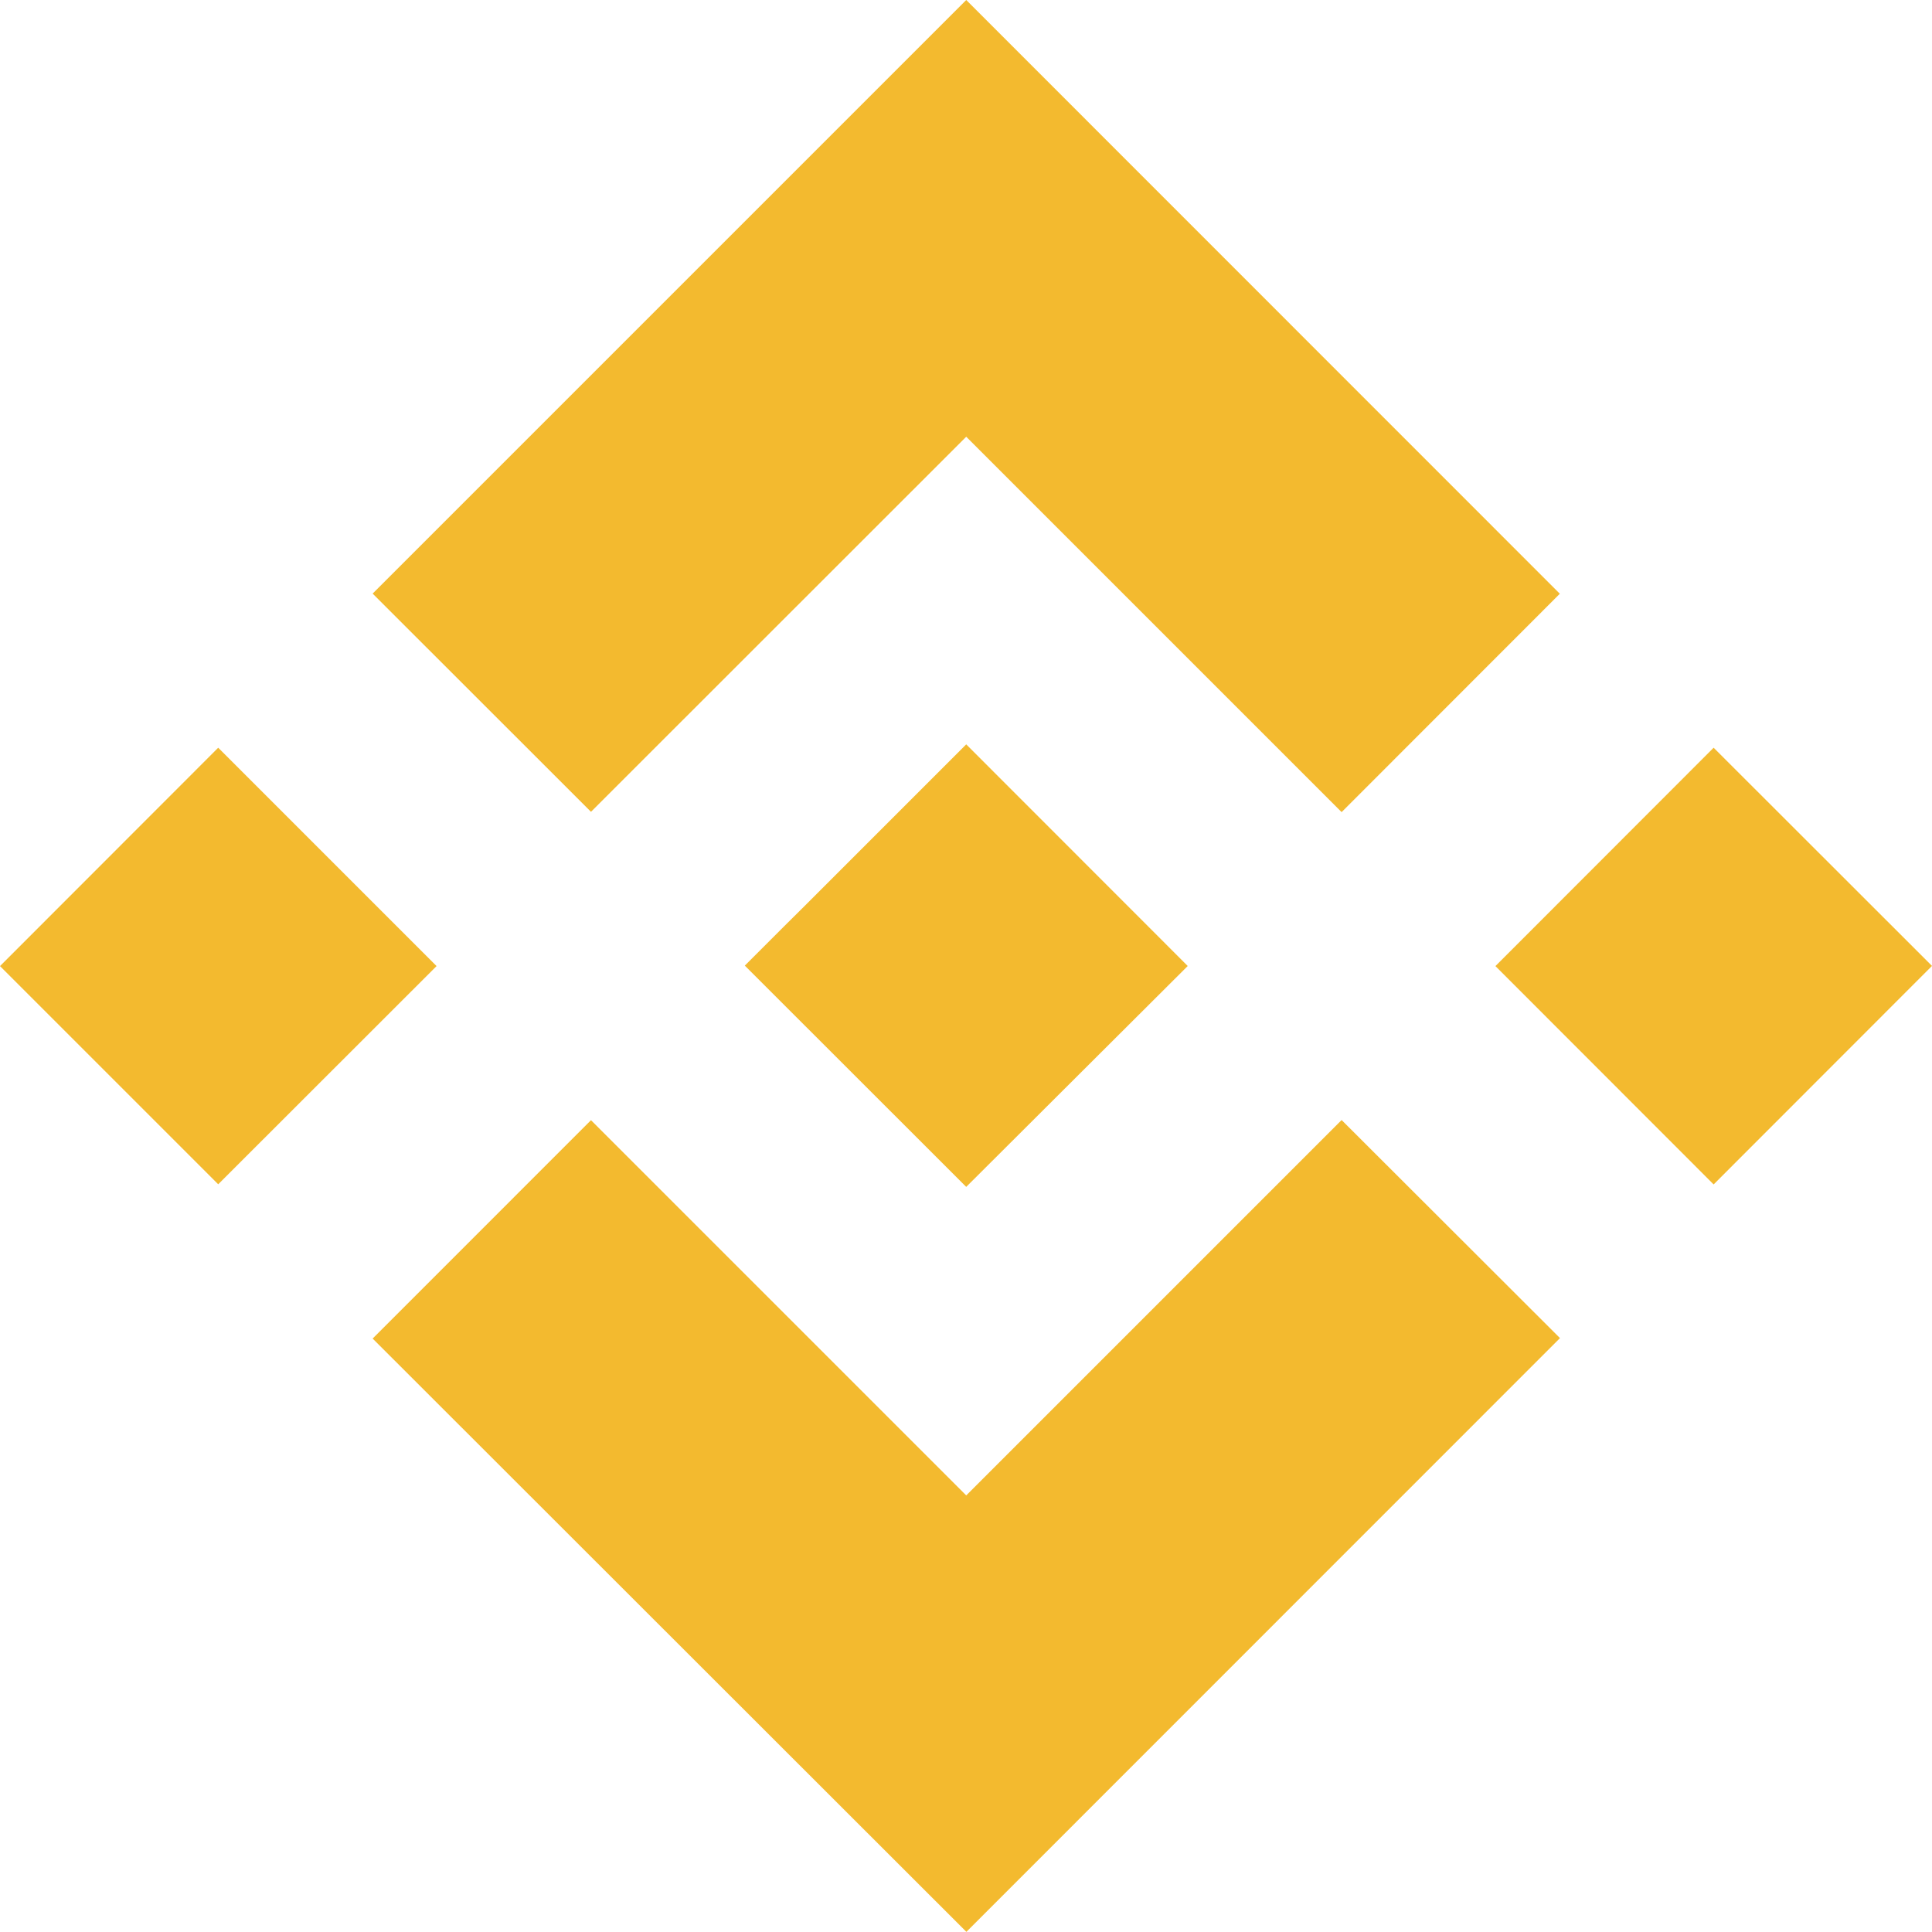 <svg width="115" height="115" viewBox="0 0 115 115" fill="none" xmlns="http://www.w3.org/2000/svg">
<path d="M35.178 48.322L57.514 25.996L79.858 48.34L92.847 35.342L57.514 0L22.181 35.333L35.178 48.322Z" fill="#F3BA2F"/>
<path d="M0 57.505L12.989 44.507L25.986 57.505L12.989 70.493L0 57.505Z" fill="#F3BA2F"/>
<path d="M35.178 66.678L57.514 89.013L79.858 66.669L92.856 79.649L57.523 114.991L22.181 79.676L35.178 66.678Z" fill="#F3BA2F"/>
<path d="M89.014 57.505L102.002 44.507L115 57.495L102.002 70.502L89.014 57.505Z" fill="#F3BA2F"/>
<path d="M70.693 57.495L57.513 44.307L47.767 54.053L46.641 55.17L44.334 57.477L57.513 70.648L70.693 57.505V57.495Z" fill="#F3BA2F"/>
</svg>
